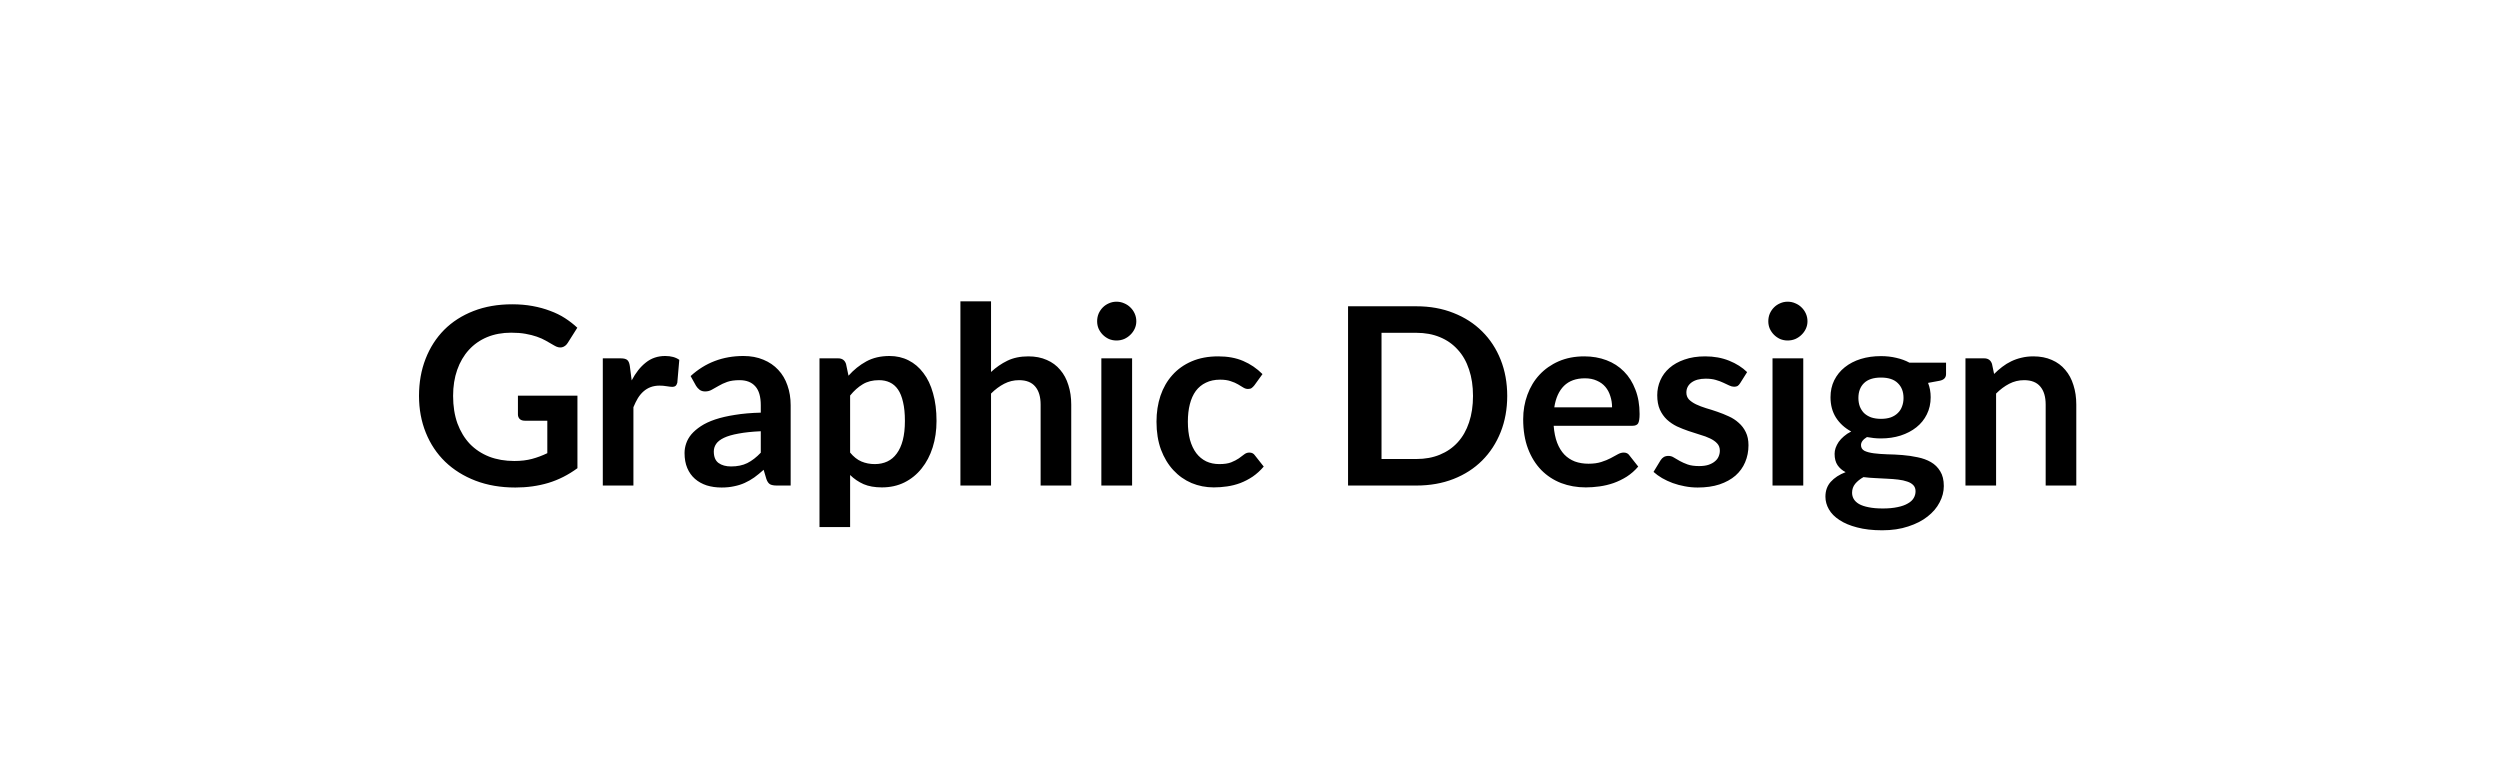 <svg width="242" height="75" viewBox="0 0 242 75" fill="none" xmlns="http://www.w3.org/2000/svg">
<g filter="url(#filter0_d_590_423)">
<rect x="2" width="234" height="67" rx="12" fill="white"/>
<path d="M53.896 34.3V41.32C53.016 41.968 52.076 42.444 51.076 42.748C50.084 43.044 49.02 43.192 47.884 43.192C46.468 43.192 45.184 42.972 44.032 42.532C42.888 42.092 41.908 41.48 41.092 40.696C40.284 39.912 39.66 38.976 39.22 37.888C38.78 36.8 38.56 35.612 38.56 34.324C38.56 33.02 38.772 31.824 39.196 30.736C39.62 29.648 40.22 28.712 40.996 27.928C41.78 27.144 42.728 26.536 43.84 26.104C44.952 25.672 46.2 25.456 47.584 25.456C48.288 25.456 48.944 25.512 49.552 25.624C50.168 25.736 50.736 25.892 51.256 26.092C51.784 26.284 52.264 26.52 52.696 26.8C53.128 27.08 53.524 27.388 53.884 27.724L52.96 29.188C52.816 29.42 52.628 29.564 52.396 29.62C52.164 29.668 51.912 29.608 51.64 29.44C51.376 29.288 51.112 29.136 50.848 28.984C50.584 28.832 50.288 28.7 49.96 28.588C49.64 28.476 49.276 28.384 48.868 28.312C48.468 28.24 48.004 28.204 47.476 28.204C46.62 28.204 45.844 28.348 45.148 28.636C44.46 28.924 43.872 29.336 43.384 29.872C42.896 30.408 42.52 31.052 42.256 31.804C41.992 32.556 41.86 33.396 41.86 34.324C41.86 35.316 42 36.204 42.28 36.988C42.568 37.764 42.968 38.424 43.48 38.968C44 39.504 44.624 39.916 45.352 40.204C46.08 40.484 46.892 40.624 47.788 40.624C48.428 40.624 49 40.556 49.504 40.42C50.008 40.284 50.5 40.1 50.98 39.868V36.724H48.796C48.588 36.724 48.424 36.668 48.304 36.556C48.192 36.436 48.136 36.292 48.136 36.124V34.3H53.896ZM59.147 32.824C59.531 32.088 59.987 31.512 60.515 31.096C61.043 30.672 61.667 30.46 62.387 30.46C62.955 30.46 63.411 30.584 63.755 30.832L63.563 33.052C63.523 33.196 63.463 33.3 63.383 33.364C63.311 33.42 63.211 33.448 63.083 33.448C62.963 33.448 62.783 33.428 62.543 33.388C62.311 33.348 62.083 33.328 61.859 33.328C61.531 33.328 61.239 33.376 60.983 33.472C60.727 33.568 60.495 33.708 60.287 33.892C60.087 34.068 59.907 34.284 59.747 34.54C59.595 34.796 59.451 35.088 59.315 35.416V43H56.351V30.688H58.091C58.395 30.688 58.607 30.744 58.727 30.856C58.847 30.96 58.927 31.152 58.967 31.432L59.147 32.824ZM71.644 37.744C70.788 37.784 70.068 37.86 69.484 37.972C68.9 38.076 68.432 38.212 68.08 38.38C67.728 38.548 67.476 38.744 67.324 38.968C67.172 39.192 67.096 39.436 67.096 39.7C67.096 40.22 67.248 40.592 67.552 40.816C67.864 41.04 68.268 41.152 68.764 41.152C69.372 41.152 69.896 41.044 70.336 40.828C70.784 40.604 71.22 40.268 71.644 39.82V37.744ZM64.852 32.404C66.268 31.108 67.972 30.46 69.964 30.46C70.684 30.46 71.328 30.58 71.896 30.82C72.464 31.052 72.944 31.38 73.336 31.804C73.728 32.22 74.024 32.72 74.224 33.304C74.432 33.888 74.536 34.528 74.536 35.224V43H73.192C72.912 43 72.696 42.96 72.544 42.88C72.392 42.792 72.272 42.62 72.184 42.364L71.92 41.476C71.608 41.756 71.304 42.004 71.008 42.22C70.712 42.428 70.404 42.604 70.084 42.748C69.764 42.892 69.42 43 69.052 43.072C68.692 43.152 68.292 43.192 67.852 43.192C67.332 43.192 66.852 43.124 66.412 42.988C65.972 42.844 65.592 42.632 65.272 42.352C64.952 42.072 64.704 41.724 64.528 41.308C64.352 40.892 64.264 40.408 64.264 39.856C64.264 39.544 64.316 39.236 64.42 38.932C64.524 38.62 64.692 38.324 64.924 38.044C65.164 37.764 65.472 37.5 65.848 37.252C66.224 37.004 66.684 36.788 67.228 36.604C67.78 36.42 68.42 36.272 69.148 36.16C69.876 36.04 70.708 35.968 71.644 35.944V35.224C71.644 34.4 71.468 33.792 71.116 33.4C70.764 33 70.256 32.8 69.592 32.8C69.112 32.8 68.712 32.856 68.392 32.968C68.08 33.08 67.804 33.208 67.564 33.352C67.324 33.488 67.104 33.612 66.904 33.724C66.712 33.836 66.496 33.892 66.256 33.892C66.048 33.892 65.872 33.84 65.728 33.736C65.584 33.624 65.468 33.496 65.38 33.352L64.852 32.404ZM80.291 39.808C80.627 40.216 80.991 40.504 81.383 40.672C81.783 40.84 82.215 40.924 82.679 40.924C83.127 40.924 83.531 40.84 83.891 40.672C84.251 40.504 84.555 40.248 84.803 39.904C85.059 39.56 85.255 39.128 85.391 38.608C85.527 38.08 85.595 37.46 85.595 36.748C85.595 36.028 85.535 35.42 85.415 34.924C85.303 34.42 85.139 34.012 84.923 33.7C84.707 33.388 84.443 33.16 84.131 33.016C83.827 32.872 83.479 32.8 83.087 32.8C82.471 32.8 81.947 32.932 81.515 33.196C81.083 33.452 80.675 33.816 80.291 34.288V39.808ZM80.135 32.368C80.639 31.8 81.211 31.34 81.851 30.988C82.491 30.636 83.243 30.46 84.107 30.46C84.779 30.46 85.391 30.6 85.943 30.88C86.503 31.16 86.983 31.568 87.383 32.104C87.791 32.632 88.103 33.288 88.319 34.072C88.543 34.848 88.655 35.74 88.655 36.748C88.655 37.668 88.531 38.52 88.283 39.304C88.035 40.088 87.679 40.768 87.215 41.344C86.759 41.92 86.203 42.372 85.547 42.7C84.899 43.02 84.171 43.18 83.363 43.18C82.675 43.18 82.087 43.076 81.599 42.868C81.111 42.652 80.675 42.356 80.291 41.98V47.02H77.327V30.688H79.139C79.523 30.688 79.775 30.868 79.895 31.228L80.135 32.368ZM93.932 32.008C94.412 31.56 94.94 31.196 95.516 30.916C96.092 30.636 96.768 30.496 97.544 30.496C98.216 30.496 98.812 30.612 99.332 30.844C99.852 31.068 100.284 31.388 100.628 31.804C100.98 32.212 101.244 32.704 101.42 33.28C101.604 33.848 101.696 34.476 101.696 35.164V43H98.732V35.164C98.732 34.412 98.56 33.832 98.216 33.424C97.872 33.008 97.348 32.8 96.644 32.8C96.132 32.8 95.652 32.916 95.204 33.148C94.756 33.38 94.332 33.696 93.932 34.096V43H90.968V25.168H93.932V32.008ZM107.587 30.688V43H104.611V30.688H107.587ZM107.995 27.1C107.995 27.356 107.943 27.596 107.839 27.82C107.735 28.044 107.595 28.24 107.419 28.408C107.251 28.576 107.051 28.712 106.819 28.816C106.587 28.912 106.339 28.96 106.075 28.96C105.819 28.96 105.575 28.912 105.343 28.816C105.119 28.712 104.923 28.576 104.755 28.408C104.587 28.24 104.451 28.044 104.347 27.82C104.251 27.596 104.203 27.356 104.203 27.1C104.203 26.836 104.251 26.588 104.347 26.356C104.451 26.124 104.587 25.924 104.755 25.756C104.923 25.588 105.119 25.456 105.343 25.36C105.575 25.256 105.819 25.204 106.075 25.204C106.339 25.204 106.587 25.256 106.819 25.36C107.051 25.456 107.251 25.588 107.419 25.756C107.595 25.924 107.735 26.124 107.839 26.356C107.943 26.588 107.995 26.836 107.995 27.1ZM119.429 33.292C119.341 33.404 119.253 33.492 119.165 33.556C119.085 33.62 118.965 33.652 118.805 33.652C118.653 33.652 118.505 33.608 118.361 33.52C118.217 33.424 118.045 33.32 117.845 33.208C117.645 33.088 117.405 32.984 117.125 32.896C116.853 32.8 116.513 32.752 116.105 32.752C115.585 32.752 115.129 32.848 114.737 33.04C114.345 33.224 114.017 33.492 113.753 33.844C113.497 34.196 113.305 34.624 113.177 35.128C113.049 35.624 112.985 36.188 112.985 36.82C112.985 37.476 113.053 38.06 113.189 38.572C113.333 39.084 113.537 39.516 113.801 39.868C114.065 40.212 114.385 40.476 114.761 40.66C115.137 40.836 115.561 40.924 116.033 40.924C116.505 40.924 116.885 40.868 117.173 40.756C117.469 40.636 117.717 40.508 117.917 40.372C118.117 40.228 118.289 40.1 118.433 39.988C118.585 39.868 118.753 39.808 118.937 39.808C119.177 39.808 119.357 39.9 119.477 40.084L120.329 41.164C120.001 41.548 119.645 41.872 119.261 42.136C118.877 42.392 118.477 42.6 118.061 42.76C117.653 42.912 117.229 43.02 116.789 43.084C116.357 43.148 115.925 43.18 115.493 43.18C114.733 43.18 114.017 43.04 113.345 42.76C112.673 42.472 112.085 42.056 111.581 41.512C111.077 40.968 110.677 40.304 110.381 39.52C110.093 38.728 109.949 37.828 109.949 36.82C109.949 35.916 110.077 35.08 110.333 34.312C110.597 33.536 110.981 32.868 111.485 32.308C111.989 31.74 112.613 31.296 113.357 30.976C114.101 30.656 114.957 30.496 115.925 30.496C116.845 30.496 117.649 30.644 118.337 30.94C119.033 31.236 119.657 31.66 120.209 32.212L119.429 33.292ZM143.899 34.324C143.899 35.596 143.687 36.764 143.263 37.828C142.839 38.892 142.243 39.808 141.475 40.576C140.707 41.344 139.783 41.94 138.703 42.364C137.623 42.788 136.423 43 135.103 43H128.491V25.648H135.103C136.423 25.648 137.623 25.864 138.703 26.296C139.783 26.72 140.707 27.316 141.475 28.084C142.243 28.844 142.839 29.756 143.263 30.82C143.687 31.884 143.899 33.052 143.899 34.324ZM140.587 34.324C140.587 33.372 140.459 32.52 140.203 31.768C139.955 31.008 139.591 30.368 139.111 29.848C138.639 29.32 138.063 28.916 137.383 28.636C136.711 28.356 135.951 28.216 135.103 28.216H131.731V40.432H135.103C135.951 40.432 136.711 40.292 137.383 40.012C138.063 39.732 138.639 39.332 139.111 38.812C139.591 38.284 139.955 37.644 140.203 36.892C140.459 36.132 140.587 35.276 140.587 34.324ZM154.048 35.428C154.048 35.044 153.992 34.684 153.88 34.348C153.776 34.004 153.616 33.704 153.4 33.448C153.184 33.192 152.908 32.992 152.572 32.848C152.244 32.696 151.86 32.62 151.42 32.62C150.564 32.62 149.888 32.864 149.392 33.352C148.904 33.84 148.592 34.532 148.456 35.428H154.048ZM148.396 37.216C148.444 37.848 148.556 38.396 148.732 38.86C148.908 39.316 149.14 39.696 149.428 40C149.716 40.296 150.056 40.52 150.448 40.672C150.848 40.816 151.288 40.888 151.768 40.888C152.248 40.888 152.66 40.832 153.004 40.72C153.356 40.608 153.66 40.484 153.916 40.348C154.18 40.212 154.408 40.088 154.6 39.976C154.8 39.864 154.992 39.808 155.176 39.808C155.424 39.808 155.608 39.9 155.728 40.084L156.58 41.164C156.252 41.548 155.884 41.872 155.476 42.136C155.068 42.392 154.64 42.6 154.192 42.76C153.752 42.912 153.3 43.02 152.836 43.084C152.38 43.148 151.936 43.18 151.504 43.18C150.648 43.18 149.852 43.04 149.116 42.76C148.38 42.472 147.74 42.052 147.196 41.5C146.652 40.94 146.224 40.252 145.912 39.436C145.6 38.612 145.444 37.66 145.444 36.58C145.444 35.74 145.58 34.952 145.852 34.216C146.124 33.472 146.512 32.828 147.016 32.284C147.528 31.732 148.148 31.296 148.876 30.976C149.612 30.656 150.44 30.496 151.36 30.496C152.136 30.496 152.852 30.62 153.508 30.868C154.164 31.116 154.728 31.48 155.2 31.96C155.672 32.432 156.04 33.016 156.304 33.712C156.576 34.4 156.712 35.188 156.712 36.076C156.712 36.524 156.664 36.828 156.568 36.988C156.472 37.14 156.288 37.216 156.016 37.216H148.396ZM166.449 33.088C166.369 33.216 166.285 33.308 166.197 33.364C166.109 33.412 165.997 33.436 165.861 33.436C165.717 33.436 165.561 33.396 165.393 33.316C165.233 33.236 165.045 33.148 164.829 33.052C164.613 32.948 164.365 32.856 164.085 32.776C163.813 32.696 163.489 32.656 163.113 32.656C162.529 32.656 162.069 32.78 161.733 33.028C161.405 33.276 161.241 33.6 161.241 34C161.241 34.264 161.325 34.488 161.493 34.672C161.669 34.848 161.897 35.004 162.177 35.14C162.465 35.276 162.789 35.4 163.149 35.512C163.509 35.616 163.873 35.732 164.241 35.86C164.617 35.988 164.985 36.136 165.345 36.304C165.705 36.464 166.025 36.672 166.305 36.928C166.593 37.176 166.821 37.476 166.989 37.828C167.165 38.18 167.253 38.604 167.253 39.1C167.253 39.692 167.145 40.24 166.929 40.744C166.721 41.24 166.409 41.672 165.993 42.04C165.577 42.4 165.061 42.684 164.445 42.892C163.837 43.092 163.133 43.192 162.333 43.192C161.909 43.192 161.493 43.152 161.085 43.072C160.685 43 160.297 42.896 159.921 42.76C159.553 42.624 159.209 42.464 158.889 42.28C158.577 42.096 158.301 41.896 158.061 41.68L158.745 40.552C158.833 40.416 158.937 40.312 159.057 40.24C159.177 40.168 159.329 40.132 159.513 40.132C159.697 40.132 159.869 40.184 160.029 40.288C160.197 40.392 160.389 40.504 160.605 40.624C160.821 40.744 161.073 40.856 161.361 40.96C161.657 41.064 162.029 41.116 162.477 41.116C162.829 41.116 163.129 41.076 163.377 40.996C163.633 40.908 163.841 40.796 164.001 40.66C164.169 40.524 164.289 40.368 164.361 40.192C164.441 40.008 164.481 39.82 164.481 39.628C164.481 39.34 164.393 39.104 164.217 38.92C164.049 38.736 163.821 38.576 163.533 38.44C163.253 38.304 162.929 38.184 162.561 38.08C162.201 37.968 161.829 37.848 161.445 37.72C161.069 37.592 160.697 37.444 160.329 37.276C159.969 37.1 159.645 36.88 159.357 36.616C159.077 36.352 158.849 36.028 158.673 35.644C158.505 35.26 158.421 34.796 158.421 34.252C158.421 33.748 158.521 33.268 158.721 32.812C158.921 32.356 159.213 31.96 159.597 31.624C159.989 31.28 160.473 31.008 161.049 30.808C161.633 30.6 162.305 30.496 163.065 30.496C163.913 30.496 164.685 30.636 165.381 30.916C166.077 31.196 166.657 31.564 167.121 32.02L166.449 33.088ZM172.556 30.688V43H169.58V30.688H172.556ZM172.964 27.1C172.964 27.356 172.912 27.596 172.808 27.82C172.704 28.044 172.564 28.24 172.388 28.408C172.22 28.576 172.02 28.712 171.788 28.816C171.556 28.912 171.308 28.96 171.044 28.96C170.788 28.96 170.544 28.912 170.312 28.816C170.088 28.712 169.892 28.576 169.724 28.408C169.556 28.24 169.42 28.044 169.316 27.82C169.22 27.596 169.172 27.356 169.172 27.1C169.172 26.836 169.22 26.588 169.316 26.356C169.42 26.124 169.556 25.924 169.724 25.756C169.892 25.588 170.088 25.456 170.312 25.36C170.544 25.256 170.788 25.204 171.044 25.204C171.308 25.204 171.556 25.256 171.788 25.36C172.02 25.456 172.22 25.588 172.388 25.756C172.564 25.924 172.704 26.124 172.808 26.356C172.912 26.588 172.964 26.836 172.964 27.1ZM180.077 36.544C180.445 36.544 180.765 36.496 181.037 36.4C181.309 36.296 181.533 36.156 181.709 35.98C181.893 35.804 182.029 35.592 182.117 35.344C182.213 35.096 182.261 34.824 182.261 34.528C182.261 33.92 182.077 33.44 181.709 33.088C181.349 32.728 180.805 32.548 180.077 32.548C179.349 32.548 178.801 32.728 178.433 33.088C178.073 33.44 177.893 33.92 177.893 34.528C177.893 34.816 177.937 35.084 178.025 35.332C178.121 35.58 178.257 35.796 178.433 35.98C178.617 36.156 178.845 36.296 179.117 36.4C179.397 36.496 179.717 36.544 180.077 36.544ZM183.425 43.552C183.425 43.312 183.353 43.116 183.209 42.964C183.065 42.812 182.869 42.696 182.621 42.616C182.373 42.528 182.081 42.464 181.745 42.424C181.417 42.384 181.065 42.356 180.689 42.34C180.321 42.316 179.937 42.296 179.537 42.28C179.145 42.264 178.761 42.232 178.385 42.184C178.057 42.368 177.789 42.584 177.581 42.832C177.381 43.08 177.281 43.368 177.281 43.696C177.281 43.912 177.333 44.112 177.437 44.296C177.549 44.488 177.721 44.652 177.953 44.788C178.193 44.924 178.501 45.028 178.877 45.1C179.253 45.18 179.713 45.22 180.257 45.22C180.809 45.22 181.285 45.176 181.685 45.088C182.085 45.008 182.413 44.892 182.669 44.74C182.933 44.596 183.125 44.42 183.245 44.212C183.365 44.012 183.425 43.792 183.425 43.552ZM186.377 31.108V32.212C186.377 32.564 186.165 32.78 185.741 32.86L184.637 33.064C184.805 33.488 184.889 33.952 184.889 34.456C184.889 35.064 184.765 35.616 184.517 36.112C184.277 36.6 183.941 37.016 183.509 37.36C183.077 37.704 182.565 37.972 181.973 38.164C181.389 38.348 180.757 38.44 180.077 38.44C179.837 38.44 179.605 38.428 179.381 38.404C179.157 38.38 178.937 38.348 178.721 38.308C178.337 38.54 178.145 38.8 178.145 39.088C178.145 39.336 178.257 39.52 178.481 39.64C178.713 39.752 179.017 39.832 179.393 39.88C179.769 39.928 180.197 39.96 180.677 39.976C181.157 39.984 181.649 40.008 182.153 40.048C182.657 40.088 183.149 40.16 183.629 40.264C184.109 40.36 184.537 40.516 184.913 40.732C185.289 40.948 185.589 41.244 185.813 41.62C186.045 41.988 186.161 42.464 186.161 43.048C186.161 43.592 186.025 44.12 185.753 44.632C185.489 45.144 185.101 45.6 184.589 46C184.085 46.4 183.461 46.72 182.717 46.96C181.981 47.208 181.141 47.332 180.197 47.332C179.269 47.332 178.461 47.24 177.773 47.056C177.085 46.88 176.513 46.64 176.057 46.336C175.601 46.04 175.261 45.696 175.037 45.304C174.813 44.912 174.701 44.504 174.701 44.08C174.701 43.504 174.873 43.024 175.217 42.64C175.569 42.248 176.049 41.936 176.657 41.704C176.329 41.536 176.069 41.312 175.877 41.032C175.685 40.752 175.589 40.384 175.589 39.928C175.589 39.744 175.621 39.556 175.685 39.364C175.757 39.164 175.857 38.968 175.985 38.776C176.121 38.584 176.289 38.404 176.489 38.236C176.689 38.06 176.925 37.904 177.197 37.768C176.573 37.432 176.081 36.984 175.721 36.424C175.369 35.864 175.193 35.208 175.193 34.456C175.193 33.848 175.313 33.3 175.553 32.812C175.801 32.316 176.141 31.896 176.573 31.552C177.013 31.2 177.529 30.932 178.121 30.748C178.721 30.564 179.373 30.472 180.077 30.472C180.605 30.472 181.101 30.528 181.565 30.64C182.029 30.744 182.453 30.9 182.837 31.108H186.377ZM191.029 32.2C191.277 31.952 191.537 31.724 191.809 31.516C192.089 31.3 192.381 31.12 192.685 30.976C192.997 30.824 193.329 30.708 193.681 30.628C194.033 30.54 194.417 30.496 194.833 30.496C195.505 30.496 196.101 30.612 196.621 30.844C197.141 31.068 197.573 31.388 197.917 31.804C198.269 32.212 198.533 32.704 198.709 33.28C198.893 33.848 198.985 34.476 198.985 35.164V43H196.021V35.164C196.021 34.412 195.849 33.832 195.505 33.424C195.161 33.008 194.637 32.8 193.933 32.8C193.421 32.8 192.941 32.916 192.493 33.148C192.045 33.38 191.621 33.696 191.221 34.096V43H188.257V30.688H190.069C190.453 30.688 190.705 30.868 190.825 31.228L191.029 32.2Z" fill="black"/>
</g>
<defs>
<filter id="filter0_d_590_423" x="0" y="0" width="242" height="75" filterUnits="userSpaceOnUse" color-interpolation-filters="sRGB">
<feFlood flood-opacity="0" result="BackgroundImageFix"/>
<feColorMatrix in="SourceAlpha" type="matrix" values="0 0 0 0 0 0 0 0 0 0 0 0 0 0 0 0 0 0 127 0" result="hardAlpha"/>
<feOffset dx="2" dy="4"/>
<feGaussianBlur stdDeviation="2"/>
<feComposite in2="hardAlpha" operator="out"/>
<feColorMatrix type="matrix" values="0 0 0 0 0 0 0 0 0 0 0 0 0 0 0 0 0 0 0.25 0"/>
<feBlend mode="normal" in2="BackgroundImageFix" result="effect1_dropShadow_590_423"/>
<feBlend mode="normal" in="SourceGraphic" in2="effect1_dropShadow_590_423" result="shape"/>
</filter>
</defs>
</svg>
